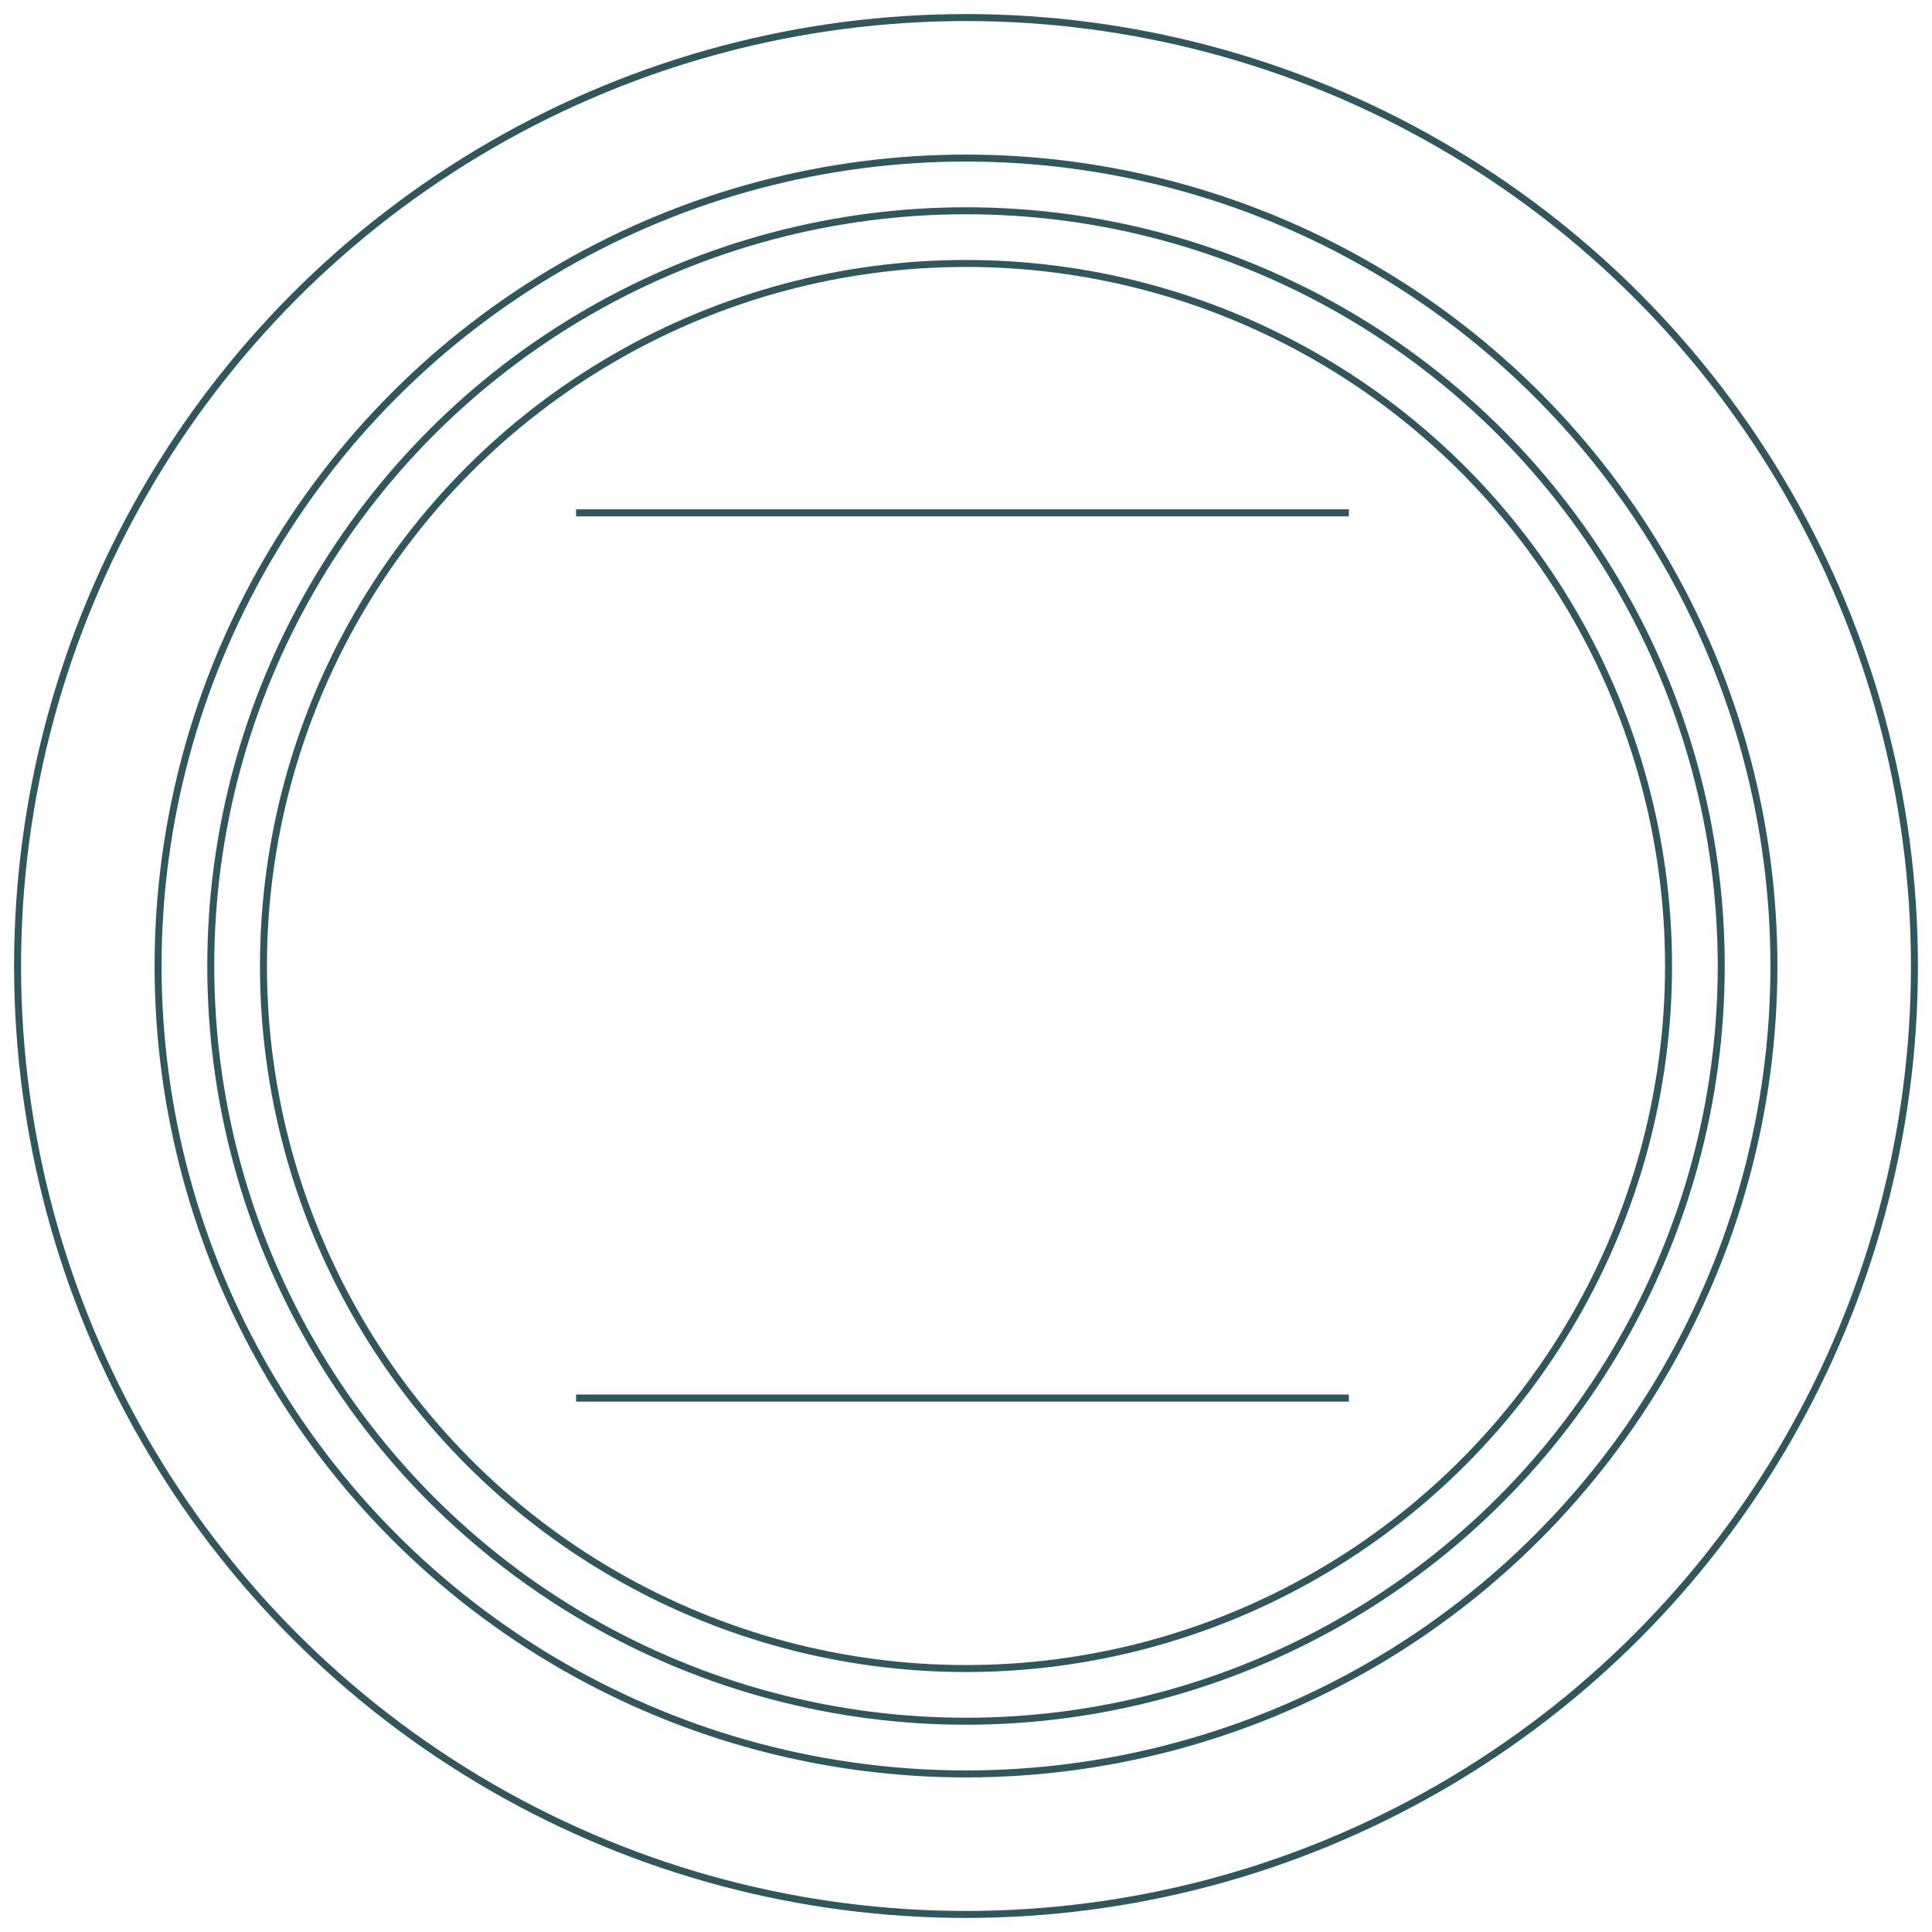 <?xml version="1.0" encoding="UTF-8" standalone="no"?>
<svg
   xmlns:dc="http://purl.org/dc/elements/1.1/"
   xmlns:cc="http://creativecommons.org/ns#"
   xmlns:rdf="http://www.w3.org/1999/02/22-rdf-syntax-ns#"
   xmlns:svg="http://www.w3.org/2000/svg"
   xmlns="http://www.w3.org/2000/svg"
   width="550"
   height="550"
   viewBox="0 0 550 550"
   version="1.1"
   id="svg8">
  <defs
     id="defs2">
    <marker
       style="overflow:visible"
       id="Arrow1Lstart"
       refX="0"
       refY="0"
       orient="auto">
      <path
         transform="matrix(0.8,0,0,0.8,10,0)"
         style="fill-rule:evenodd;stroke:#000000;stroke-width:1pt"
         d="M 0,0 5,-5 -12.5,0 5,5 Z"
         id="path4323" />
    </marker>
  </defs>
  <g
     id="layer5"
     style="display:inline">
    <path
       style="fill:none;stroke:#30575e;stroke-width:2;stroke-linecap:butt;stroke-linejoin:miter;stroke-miterlimit:4;stroke-dasharray:none;stroke-opacity:1"
       d="M 164,146 H 384"
       id="path2303" />
    <path
       style="display:inline;fill:none;stroke:#30575e;stroke-width:2.014;stroke-linecap:butt;stroke-linejoin:miter;stroke-miterlimit:4;stroke-dasharray:none;stroke-opacity:1"
       d="M 164,398 H 384"
       id="path2303-7" />
    <circle
       style="fill:none;stroke:#30575e;stroke-width:1.989;stroke-linejoin:round;stroke-miterlimit:4;stroke-dasharray:none"
       id="path1316"
       cx="275"
       cy="275"
       r="270" />
    <circle
       style="fill:none;stroke:#30575e;stroke-width:1.989;stroke-linejoin:round;stroke-miterlimit:4;stroke-dasharray:none"
       id="circle919"
       cx="275"
       cy="275"
       r="230" />
    <circle
       style="fill:none;stroke:#30575e;stroke-width:1.989;stroke-linejoin:round;stroke-miterlimit:4;stroke-dasharray:none"
       id="circle919"
       cx="275"
       cy="275"
       r="215" />
    <circle
       style="fill:none;stroke:#30575e;stroke-width:1.989;stroke-linejoin:round;stroke-miterlimit:4;stroke-dasharray:none"
       id="circle921"
       cx="275"
       cy="275"
       r="200" />
  </g>
</svg>
